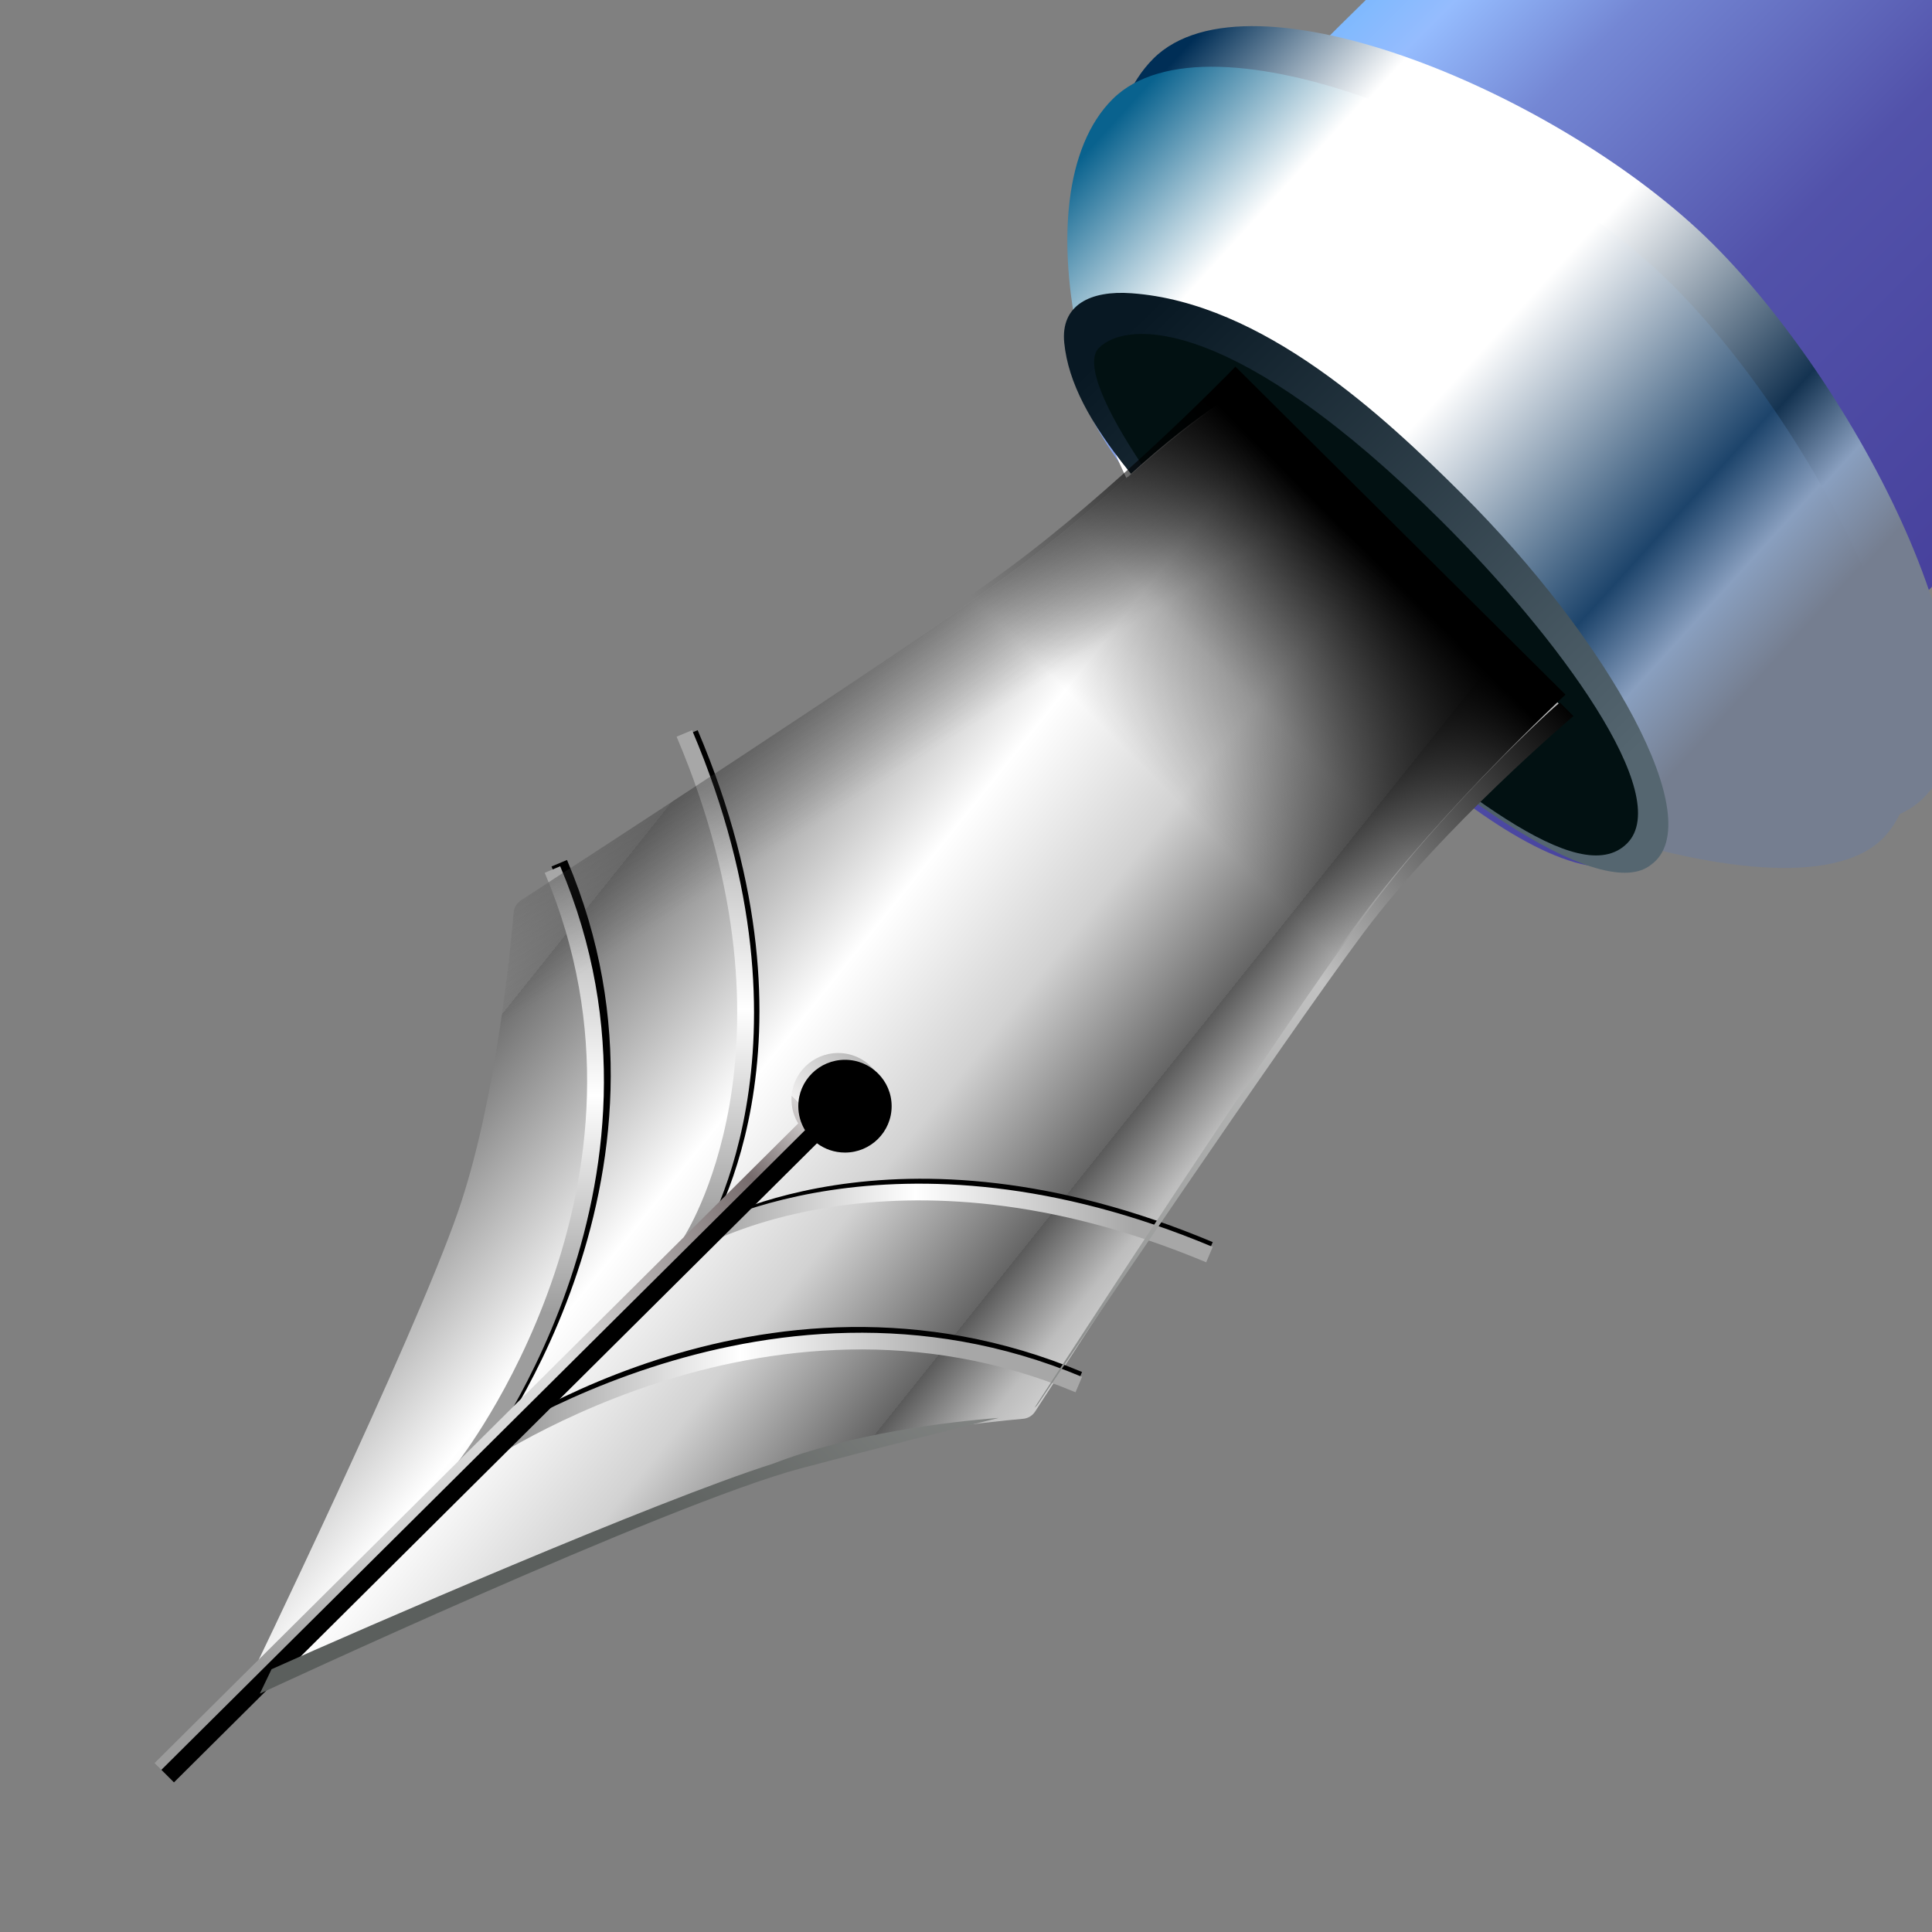<?xml version="1.0"?>
<!-- Converted with SVG Converter - Version 0.9.6 (Compiled Fri Dec  1 22:15:06 2017) - Copyright (C) 2011 Nokia -->
<svg xmlns="http://www.w3.org/2000/svg" viewBox="0 0 24 24" width="100%" xml:space="preserve" version="1.1" xmlns:xlink="http://www.w3.org/1999/xlink" height="100%" baseProfile="tiny">
 <rect x="0" y="0" width="24" height="24" fill="#808080" stroke="none"/>
 <g transform="matrix(1,0,0,1,-167,-94)">
  <g transform="matrix(1,0,0,1,35,67)">
   <g id="detailed">
    <rect style="fill:none;" width="24" id="pen_pattern_detailed" y="27" x="132" height="24"/>
    <g>
     <g transform="matrix(0.82,0.815,-0.893,0.888,73.719,-121.129)">
      <path style="fill:url(#_Linear2);" d="M145,34.501C145,34.224 144.756,34 144.455,34L137.545,34C137.244,34 137,34.224 137,34.501C137,34.501 136.428,43.583 137,45.499C137.33,46.607 140.738,46.321 141.039,46.321C141.039,46.321 145.034,46.523 145.359,45.425C145.362,45.416 145.364,45.408 145.367,45.399C145.917,43.428 145,34.501 145,34.501Z"/>
      <g>
       <g transform="matrix(-1.11022e-15,-2.414,1.788,4.44089e-16,82.771,376.145)">
        <path style="fill:url(#_Linear4);" d="M137.926,29.538C138.478,29.538 139,31.422 139,32.694C139,33.967 138.552,35.952 138,35.952C137.448,35.952 136.731,33.571 136.731,32.299C136.731,31.026 137.374,29.538 137.926,29.538Z"/>
       </g>
       <g transform="matrix(0,-2.414,1.788,4.44089e-16,82.771,376.713)">
        <path style="fill:url(#_Linear5);" d="M137.926,29.538C138.478,29.538 139,31.422 139,32.694C139,33.967 138.552,35.952 138,35.952C137.448,35.952 136.731,33.571 136.731,32.299C136.731,31.026 137.374,29.538 137.926,29.538Z"/>
       </g>
       <g transform="matrix(0,-1.116,1.788,4.44089e-16,82.771,199.217)">
        <path style="fill:url(#_Linear6);" d="M137.469,30.372C137.683,30.194 137.962,30.258 138.199,30.445C138.96,31.042 139,32.043 139,32.694C139,33.943 138.494,35.153 137.853,35.082C137.843,35.081 137.892,35.083 137.882,35.083C137.33,35.083 137,33.967 137,32.694C137,31.422 137.022,30.744 137.469,30.372Z"/>
       </g>
       <g transform="matrix(0,-1.209,1.391,2.22045e-16,95.808,212.476)">
        <path style="fill:rgb(2,17,18);" d="M138.032,29.884C138.366,29.884 139,30.467 139,32.694C139,33.967 138.753,35.475 138.201,35.475C137.65,35.475 137.541,34.248 137.402,32.812C137.42,31.291 137.699,29.884 138.032,29.884Z"/>
       </g>
      </g>
     </g>
     <g transform="matrix(-0.82,-0.815,0.82,-0.815,225.946,189.518)">
      <g>
       <g transform="matrix(-0.707,0.707,-0.707,-0.707,270.952,-30.372)">
        <path style="fill:url(#_Linear7);" d="M136.982,42.182C137.39,40.999 137.546,39.346 137.578,38.954C137.582,38.9 137.611,38.852 137.656,38.822C138.201,38.467 141.704,36.182 142.883,35.31C143.328,34.98 143.769,34.606 144.148,34.264C144.153,34.259 144.159,34.255 144.165,34.25C145.001,33.483 145.395,33.32 145.395,33.32L148.799,36.725C148.799,36.725 147.527,37.915 146.668,39.075C145.796,40.254 143.519,43.785 143.166,44.333C143.137,44.378 143.089,44.407 143.035,44.411C142.696,44.441 141.403,44.572 140.374,44.928C138.98,45.409 134.727,47.262 134.727,47.262C134.727,47.262 136.5,43.577 136.982,42.182Z"/>
        <g>
         <g>
          <g transform="matrix(1,0,0,1,-0.669,0.541)">
           <path style="fill:none;stroke:black;stroke-width:0.18px;" d="M137.864,44.27C137.864,44.27 140.901,42.012 144.303,43.448"/>
          </g>
          <g transform="matrix(1,0,0,1,1.731,-1.859)">
           <path style="fill:none;stroke:black;stroke-width:0.18px;" d="M137.852,44.311C137.852,44.311 139.901,43.012 143.303,44.448"/>
          </g>
          <g transform="matrix(2.22045e-16,-1,-1,-2.22045e-16,181.516,182.725)">
           <path style="fill:none;stroke:black;stroke-width:0.18px;" d="M137.866,44.386C137.866,44.386 140.901,42.012 144.303,43.448"/>
          </g>
          <g transform="matrix(2.22045e-16,-1,-1,-2.22045e-16,183.916,180.326)">
           <path style="fill:none;stroke:black;stroke-width:0.18px;" d="M137.866,44.386C137.866,44.386 139.901,43.012 143.303,44.448"/>
          </g>
          <g transform="matrix(1,0,0,1,-0.669,0.594)">
           <path style="fill:none;stroke:url(#_Linear9);stroke-width:0.18px;" d="M137.726,44.333C137.726,44.333 140.901,42.012 144.303,43.448"/>
          </g>
          <g transform="matrix(1,0,0,1,1.731,-1.807)">
           <path style="fill:none;stroke:url(#_Linear10);stroke-width:0.18px;" d="M137.759,44.315C137.759,44.315 139.901,43.012 143.303,44.448"/>
          </g>
          <g transform="matrix(2.22045e-16,-1,-1,-2.22045e-16,181.443,182.793)">
           <path style="fill:none;stroke:url(#_Linear11);stroke-width:0.18px;" d="M137.866,44.386C137.866,44.386 140.901,42.012 144.303,43.448"/>
          </g>
          <g transform="matrix(2.22045e-16,-1,-1,-2.22045e-16,183.856,180.326)">
           <path style="fill:none;stroke:url(#_Linear12);stroke-width:0.18px;" d="M137.823,44.379C137.823,44.379 139.901,43.012 143.303,44.448"/>
          </g>
         </g>
         <g transform="matrix(1,0,0,1,-0.669,0.541)">
          <path style="fill:url(#_Linear13);" d="M141.297,40.686C141.251,40.61 141.225,40.522 141.225,40.427C141.225,40.151 141.449,39.927 141.725,39.927C142.001,39.927 142.225,40.151 142.225,40.427C142.225,40.703 142.001,40.927 141.725,40.927C141.612,40.927 141.509,40.89 141.425,40.827L134.536,47.716L134.401,47.581L141.297,40.686Z"/>
          <g>
           <g transform="matrix(1,0,0,1,0.073,0.073)">
            <path d="M141.297,40.686C141.251,40.61 141.225,40.522 141.225,40.427C141.225,40.151 141.449,39.927 141.725,39.927C142.001,39.927 142.225,40.151 142.225,40.427C142.225,40.703 142.001,40.927 141.725,40.927C141.612,40.927 141.509,40.89 141.425,40.827L134.536,47.716L134.401,47.581L141.297,40.686Z"/>
           </g>
          </g>
         </g>
         <path style="fill:url(#_Linear15);" d="M136.982,42.182C137.39,40.999 137.546,39.346 137.578,38.954C137.582,38.9 137.611,38.852 137.656,38.822C138.201,38.467 141.704,36.182 142.883,35.31C143.328,34.98 143.769,34.606 144.148,34.264C144.152,34.26 144.16,34.26 144.165,34.256C144.807,33.676 145.377,33.302 145.377,33.302L147.128,35.054C147.128,35.054 145.855,36.243 144.997,37.404C144.125,38.583 141.847,42.114 141.495,42.661C141.466,42.706 141.417,42.735 141.364,42.739C141.024,42.77 139.732,42.901 138.703,43.256C137.309,43.738 134.727,47.262 134.727,47.262C134.727,47.262 136.5,43.577 136.982,42.182Z"/>
        </g>
       </g>
      </g>
     </g>
     <g transform="matrix(0.969,0,0,0.963,-30.45,-63.195)">
      <path style="fill:url(#_Linear16);" d="M170.844,115.21C171.181,114.506 172.973,110.742 173.495,109.23C173.986,107.81 174.171,105.825 174.209,105.363C174.214,105.301 174.247,105.245 174.3,105.211C174.941,104.793 179.144,102.051 180.557,101.006C181.918,100 183.319,98.562 183.485,98.39L185.716,100.621C185.677,100.658 185.669,100.665 185.716,100.621L187.716,102.621C187.716,102.621 186.114,104.123 185.087,105.511C184.042,106.925 181.311,111.16 180.895,111.806C180.861,111.858 180.805,111.892 180.742,111.897C180.341,111.932 178.789,112.089 177.555,112.515C175.942,113.073 171.133,115.163 170.797,115.309L170.844,115.21Z"/>
     </g>
     <g transform="matrix(0.969,5.34768e-17,2.15203e-16,0.963,4.441,1.35)">
      <path style="fill:url(#_Linear17);" d="M144.444,44.926C143.88,45.066 142.875,45.318 141.906,45.577C140.201,46.033 134.971,48.483 134.971,48.483C134.971,48.483 135.026,48.368 135.121,48.168C136.248,47.658 140.066,45.989 141.555,45.515C142.55,45.126 143.806,44.974 144.444,44.926ZM151.638,35.699L151.811,35.873C151.811,35.873 150.135,37.297 149.108,38.685C148.055,40.11 145.321,44.187 144.945,44.749C144.933,44.767 144.919,44.781 144.903,44.794C145.341,44.112 148.048,39.917 149.087,38.511C150.086,37.1 151.624,35.689 151.638,35.699Z"/>
     </g>
    </g>
   </g>
  </g>
 </g>
 <defs>
  <linearGradient x1="0" id="_Linear2" x2="1" gradientUnits="userSpaceOnUse" y2="0" y1="0" gradientTransform="matrix(14.142,-8.88178e-15,8.88178e-15,14.142,133.222,40.707)">
   <stop style="stop-color:rgb(31,173,255);stop-opacity:1" offset="0.0"/>
   <stop style="stop-color:rgb(54,176,255);stop-opacity:1" offset="0.2"/>
   <stop style="stop-color:rgb(103,182,254);stop-opacity:1" offset="0.2"/>
   <stop style="stop-color:rgb(149,188,254);stop-opacity:1" offset="0.3"/>
   <stop style="stop-color:rgb(116,135,212);stop-opacity:1" offset="0.4"/>
   <stop style="stop-color:rgb(82,82,170);stop-opacity:1" offset="0.6"/>
   <stop style="stop-color:rgb(66,57,150);stop-opacity:1" offset="1.0"/>
  </linearGradient>
  <linearGradient x1="0" id="_Linear4" x2="1" gradientUnits="userSpaceOnUse" y2="0" y1="0" gradientTransform="matrix(0.167,5.058,-3.44,0.246,138.063,29.658)">
   <stop style="stop-color:rgb(0,46,86);stop-opacity:1" offset="0.0"/>
   <stop style="stop-color:white;stop-opacity:1" offset="0.2"/>
   <stop style="stop-color:white;stop-opacity:1" offset="0.5"/>
   <stop style="stop-color:rgb(20,51,81);stop-opacity:1" offset="0.8"/>
   <stop style="stop-color:rgb(137,159,191);stop-opacity:1" offset="0.9"/>
   <stop style="stop-color:rgb(117,126,144);stop-opacity:1" offset="1.0"/>
  </linearGradient>
  <linearGradient x1="0" id="_Linear5" x2="1" gradientUnits="userSpaceOnUse" y2="0" y1="0" gradientTransform="matrix(0.167,5.058,-3.44,0.246,138.063,29.658)">
   <stop style="stop-color:rgb(9,98,142);stop-opacity:1" offset="0.0"/>
   <stop style="stop-color:white;stop-opacity:1" offset="0.2"/>
   <stop style="stop-color:white;stop-opacity:1" offset="0.5"/>
   <stop style="stop-color:rgb(29,68,107);stop-opacity:1" offset="0.8"/>
   <stop style="stop-color:rgb(137,159,191);stop-opacity:1" offset="0.9"/>
   <stop style="stop-color:rgb(117,126,144);stop-opacity:1" offset="1.0"/>
  </linearGradient>
  <linearGradient x1="0" id="_Linear6" x2="1" gradientUnits="userSpaceOnUse" y2="0" y1="0" gradientTransform="matrix(2.22045e-15,3.954,-5.818,0,138.182,30.582)">
   <stop style="stop-color:rgb(8,24,35);stop-opacity:1" offset="0.0"/>
   <stop style="stop-color:rgb(85,102,112);stop-opacity:1" offset="1.0"/>
  </linearGradient>
  <linearGradient x1="0" id="_Linear7" x2="1" gradientUnits="userSpaceOnUse" y2="0" y1="0" gradientTransform="matrix(6.617,5.261,-5.261,6.617,139.187,36.541)">
   <stop style="stop-color:rgb(165,165,165);stop-opacity:1" offset="0.0"/>
   <stop style="stop-color:rgb(125,125,125);stop-opacity:1" offset="0.1"/>
   <stop style="stop-color:rgb(113,113,113);stop-opacity:1" offset="0.1"/>
   <stop style="stop-color:white;stop-opacity:1" offset="0.4"/>
   <stop style="stop-color:rgb(210,210,210);stop-opacity:1" offset="0.6"/>
   <stop style="stop-color:rgb(101,101,101);stop-opacity:1" offset="0.8"/>
   <stop style="stop-color:rgb(99,99,99);stop-opacity:1" offset="0.8"/>
   <stop style="stop-color:rgb(95,95,95);stop-opacity:1" offset="0.8"/>
   <stop style="stop-color:rgb(90,90,90);stop-opacity:1" offset="0.8"/>
   <stop style="stop-color:rgb(189,189,189);stop-opacity:1" offset="0.9"/>
   <stop style="stop-color:rgb(228,228,228);stop-opacity:1" offset="1.0"/>
  </linearGradient>
  <linearGradient x1="0" id="_Linear9" x2="1" gradientUnits="userSpaceOnUse" y2="0" y1="0" gradientTransform="matrix(4.692,0,0,4.692,138.329,43.618)">
   <stop style="stop-color:rgb(157,157,157);stop-opacity:1" offset="0.0"/>
   <stop style="stop-color:white;stop-opacity:1" offset="0.5"/>
   <stop style="stop-color:rgb(167,167,167);stop-opacity:1" offset="1.0"/>
  </linearGradient>
  <linearGradient x1="0" id="_Linear10" x2="1" gradientUnits="userSpaceOnUse" y2="0" y1="0" gradientTransform="matrix(4.692,0,0,4.692,137.806,44.142)">
   <stop style="stop-color:rgb(157,157,157);stop-opacity:1" offset="0.0"/>
   <stop style="stop-color:white;stop-opacity:1" offset="0.5"/>
   <stop style="stop-color:rgb(167,167,167);stop-opacity:1" offset="1.0"/>
  </linearGradient>
  <linearGradient x1="0" id="_Linear11" x2="1" gradientUnits="userSpaceOnUse" y2="0" y1="0" gradientTransform="matrix(4.692,1.32924e-15,-1.32924e-15,4.692,139.52,43.783)">
   <stop style="stop-color:rgb(157,157,157);stop-opacity:1" offset="0.0"/>
   <stop style="stop-color:white;stop-opacity:1" offset="0.5"/>
   <stop style="stop-color:rgb(167,167,167);stop-opacity:1" offset="1.0"/>
  </linearGradient>
  <linearGradient x1="0" id="_Linear12" x2="1" gradientUnits="userSpaceOnUse" y2="0" y1="0" gradientTransform="matrix(4.692,1.32924e-15,-1.32924e-15,4.692,137.991,44.448)">
   <stop style="stop-color:rgb(157,157,157);stop-opacity:1" offset="0.0"/>
   <stop style="stop-color:white;stop-opacity:1" offset="0.5"/>
   <stop style="stop-color:rgb(167,167,167);stop-opacity:1" offset="1.0"/>
  </linearGradient>
  <linearGradient x1="0" id="_Linear13" x2="1" gradientUnits="userSpaceOnUse" y2="0" y1="0" gradientTransform="matrix(-6.569,6.569,-6.569,-6.569,142.083,39.917)">
   <stop style="stop-color:rgb(178,178,178);stop-opacity:1" offset="0.0"/>
   <stop style="stop-color:rgb(240,239,239);stop-opacity:1" offset="0.1"/>
   <stop style="stop-color:rgb(212,209,209);stop-opacity:1" offset="0.1"/>
   <stop style="stop-color:rgb(118,107,108);stop-opacity:1" offset="0.2"/>
   <stop style="stop-color:rgb(221,221,221);stop-opacity:1" offset="0.5"/>
   <stop style="stop-color:rgb(210,210,210);stop-opacity:1" offset="0.8"/>
   <stop style="stop-color:rgb(184,184,184);stop-opacity:1" offset="0.9"/>
   <stop style="stop-color:rgb(155,155,155);stop-opacity:1" offset="1.0"/>
  </linearGradient>
  <linearGradient x1="0" id="_Linear15" x2="1" gradientUnits="userSpaceOnUse" y2="0" y1="0" gradientTransform="matrix(3.195,5.028,-5.028,3.195,138.331,32.541)">
   <stop style="stop-color:rgb(44,44,44);stop-opacity:1" offset="0.0"/>
   <stop style="stop-color:rgb(44,44,44);stop-opacity:0.804" offset="0.6"/>
   <stop style="stop-color:rgb(44,44,44);stop-opacity:0.392" offset="0.8"/>
   <stop style="stop-color:rgb(44,44,44);stop-opacity:0" offset="1.0"/>
  </linearGradient>
  <linearGradient x1="0" id="_Linear16" x2="1" gradientUnits="userSpaceOnUse" y2="0" y1="0" gradientTransform="matrix(-2.818,2.818,-2.818,-2.818,184.379,100)">
   <stop style="stop-color:black;stop-opacity:1" offset="0.0"/>
   <stop style="stop-color:black;stop-opacity:0.302" offset="0.6"/>
   <stop style="stop-color:black;stop-opacity:0" offset="1.0"/>
  </linearGradient>
  <linearGradient x1="0" id="_Linear17" x2="1" gradientUnits="userSpaceOnUse" y2="0" y1="0" gradientTransform="matrix(-11.124,11.124,-11.124,-11.124,152.8,36.904)">
   <stop style="stop-color:black;stop-opacity:1" offset="0.0"/>
   <stop style="stop-color:rgb(194,194,194);stop-opacity:1" offset="0.3"/>
   <stop style="stop-color:rgb(91,95,93);stop-opacity:1" offset="1.0"/>
  </linearGradient>
 </defs>
</svg>
